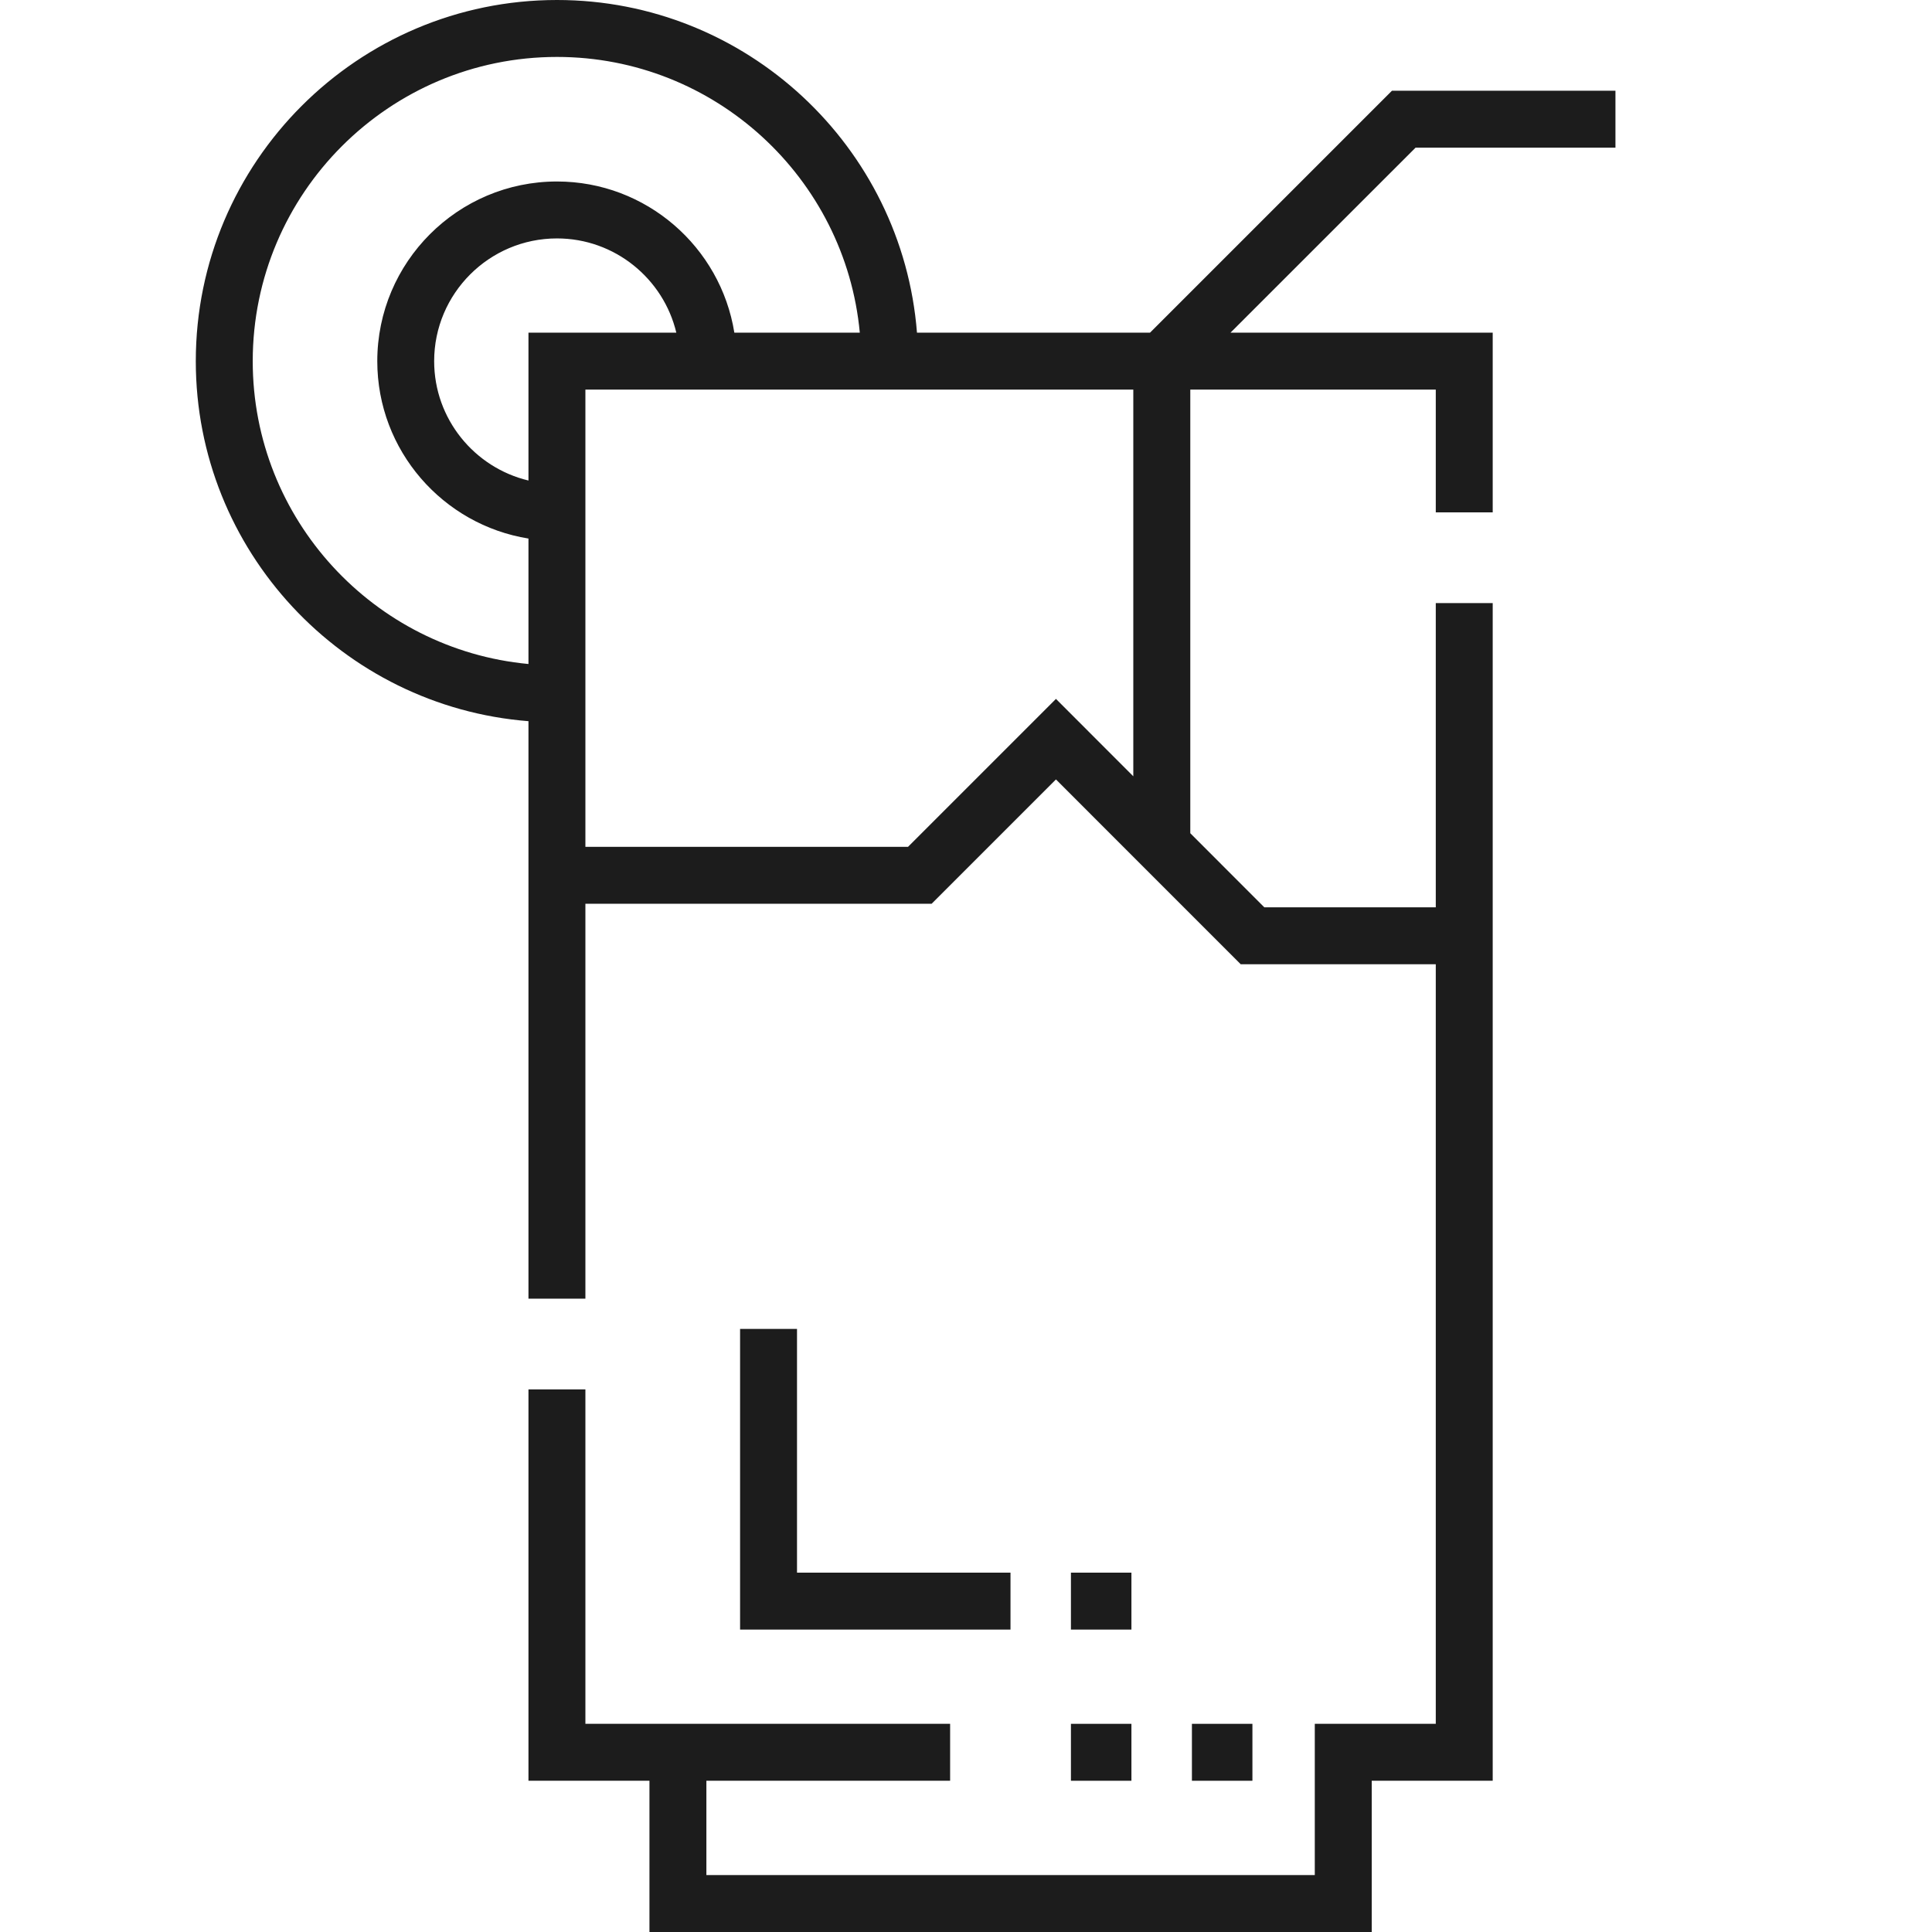 <svg width="32" height="32" viewBox="0 0 32 32" fill="none" xmlns="http://www.w3.org/2000/svg">
<path d="M18.74 28.552H17.738V29.495H18.74V28.552Z" fill="#1C1C1C"/>
<path d="M20.744 28.552H19.742V29.495H20.744V28.552Z" fill="#1C1C1C"/>
<path d="M23.055 1.503L19.048 5.51H15.188C14.947 2.431 12.364 0 9.225 0C5.926 0 3.243 2.683 3.243 5.982C3.243 9.121 5.674 11.703 8.753 11.945V21.51H9.696V14.969H15.431L17.49 12.91L20.55 15.971H23.781V28.552H21.777V31.057H11.7V29.495H15.737V28.552H9.696V23.013H8.753V29.495H10.757V32H22.72V29.495H24.724V9.989H23.781V15.028H20.941L19.715 13.801V6.453H23.781V8.486H24.724V5.51H20.381L23.446 2.446H26.757V1.503H23.055ZM8.753 10.998C6.195 10.759 4.186 8.601 4.186 5.982C4.186 3.203 6.446 0.943 9.225 0.943C11.844 0.943 14.002 2.952 14.241 5.51H12.163C11.936 4.092 10.705 3.006 9.225 3.006C7.584 3.006 6.249 4.341 6.249 5.982C6.249 7.462 7.336 8.693 8.753 8.92V10.998H8.753ZM8.753 7.959C7.859 7.746 7.191 6.94 7.191 5.982C7.191 4.861 8.104 3.949 9.225 3.949C10.183 3.949 10.989 4.616 11.202 5.51H8.753V7.959H8.753ZM17.49 11.576L15.04 14.026H9.696V6.453H18.771V12.858L17.49 11.576Z" fill="#1C1C1C"/>
<path d="M12.258 22.011V26.991H16.737V26.048H13.201V22.011H12.258Z" fill="#1C1C1C"/>
<path d="M18.74 26.048H17.738V26.991H18.74V26.048Z" fill="#1C1C1C"/>
</svg>
